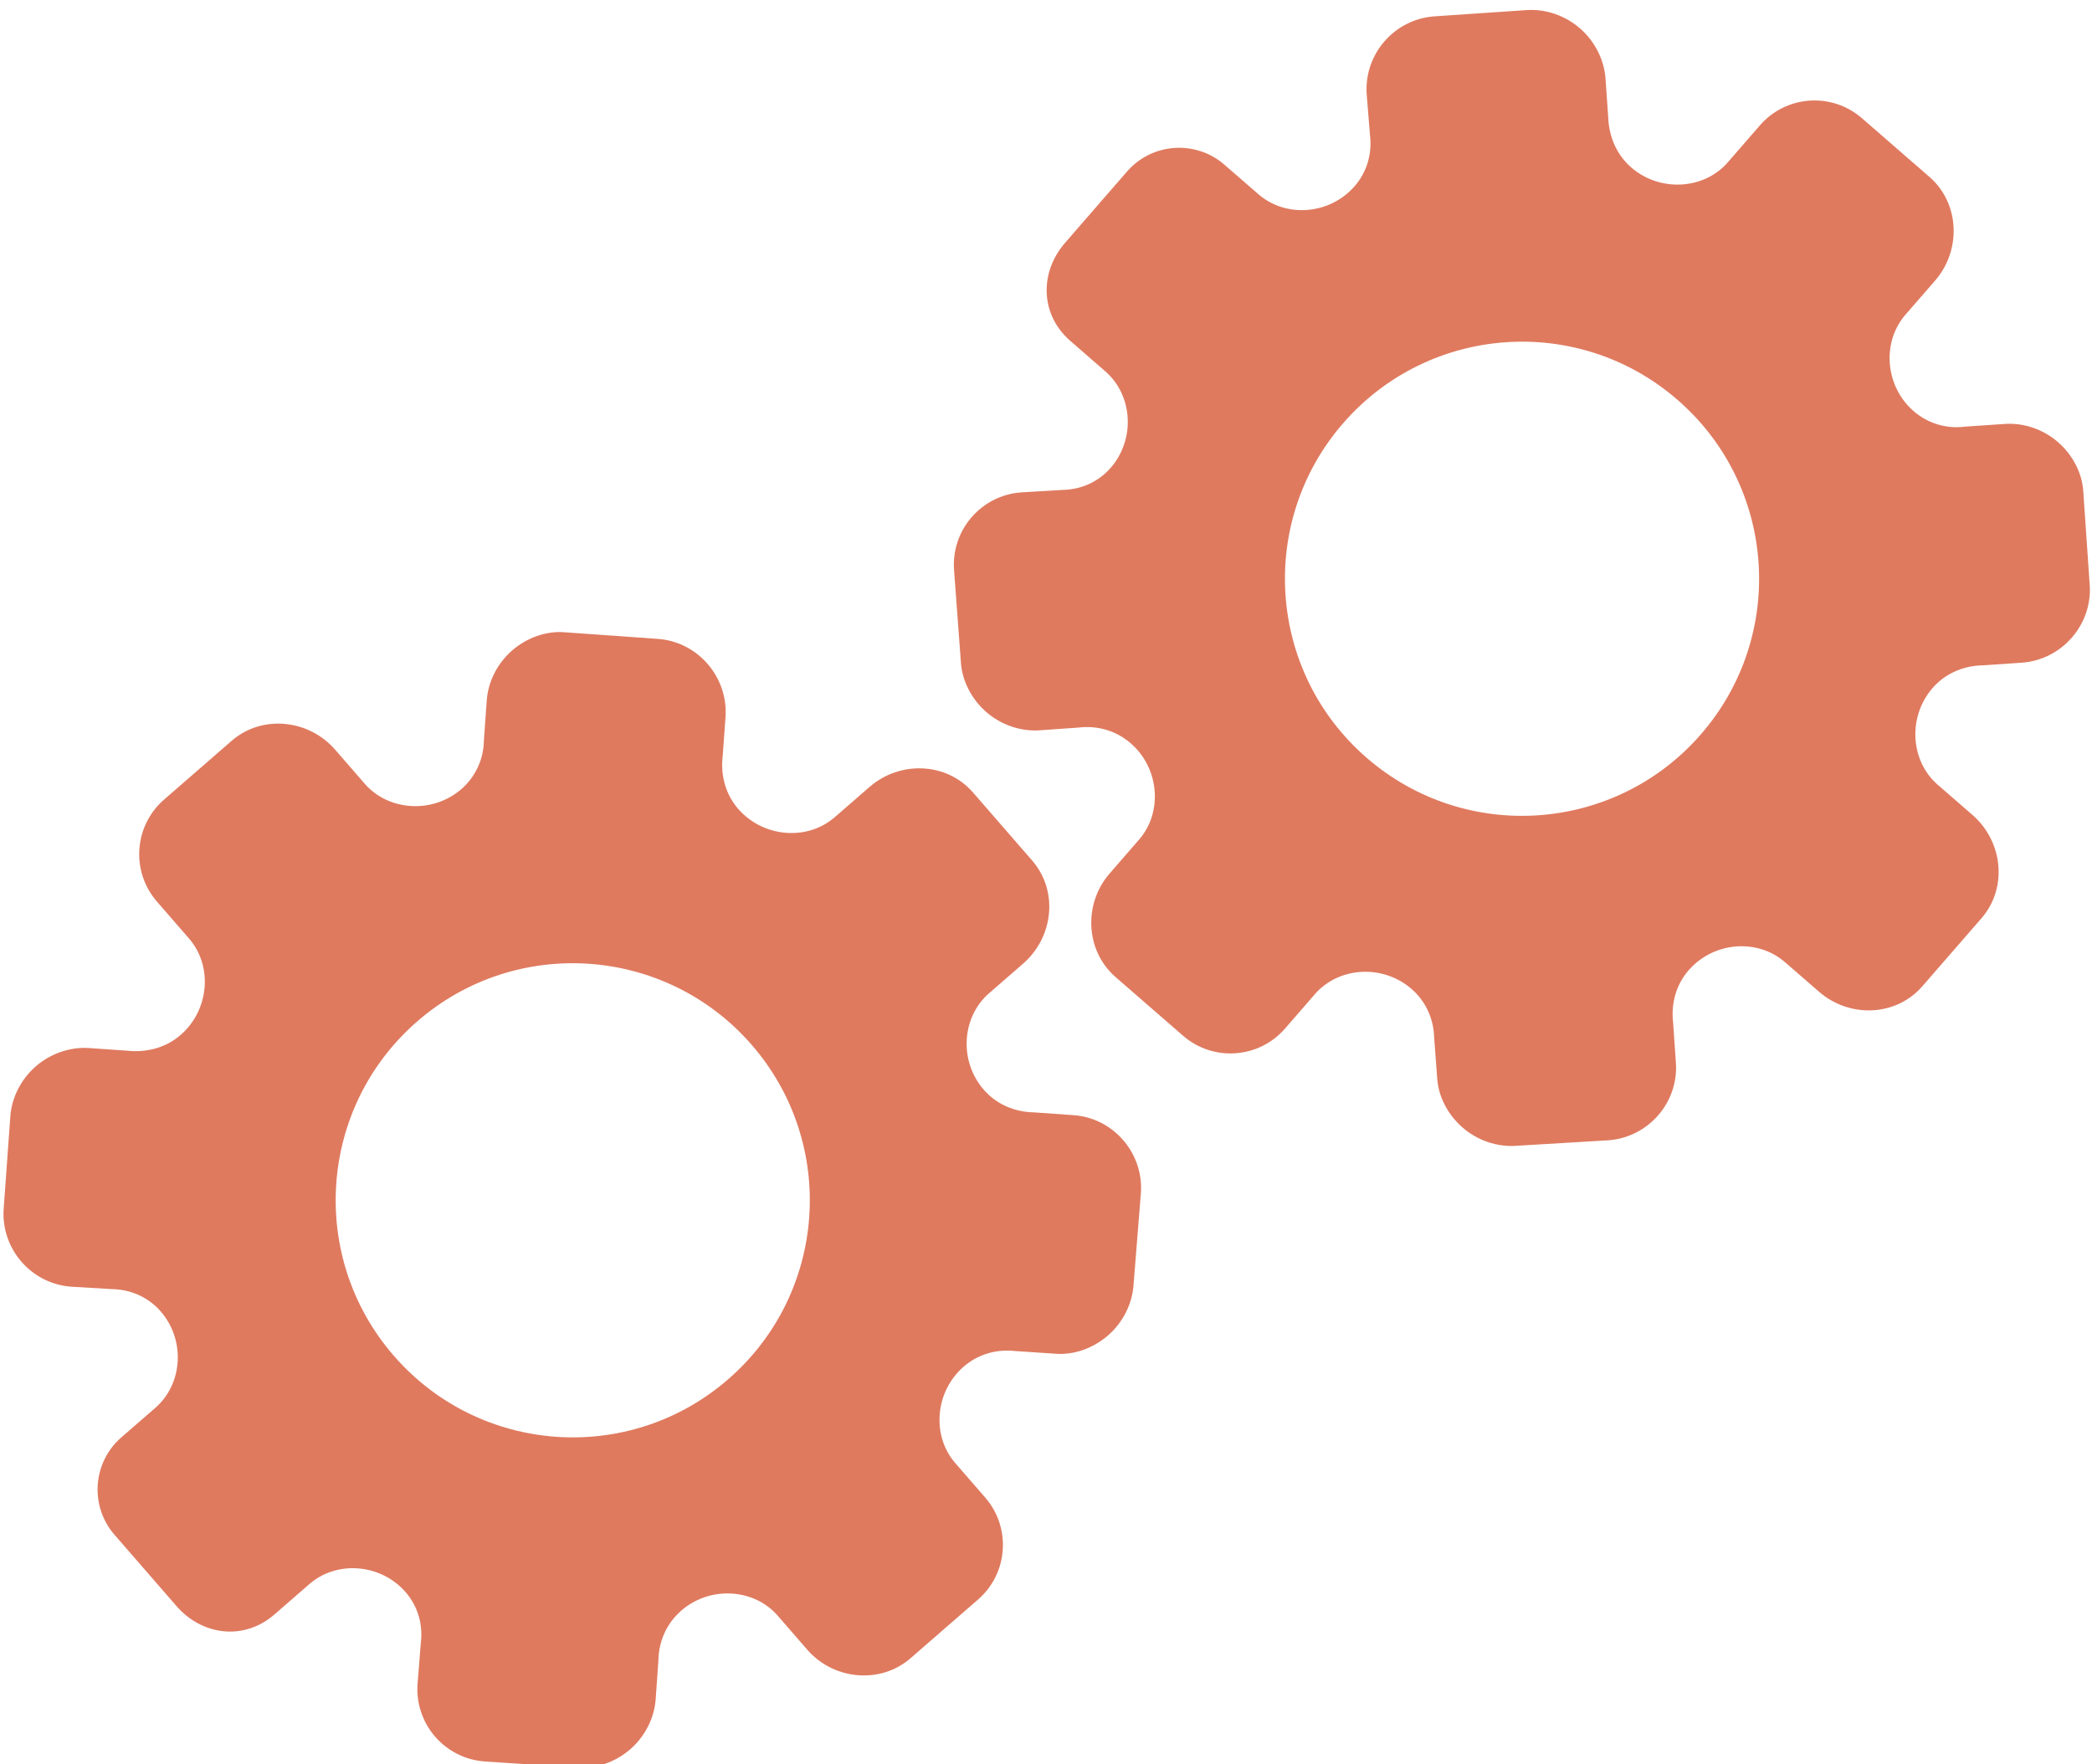 <?xml version="1.0" encoding="utf-8"?>
<!-- Generator: Adobe Illustrator 26.0.1, SVG Export Plug-In . SVG Version: 6.00 Build 0)  -->
<svg version="1.1" id="Calque_1" xmlns="http://www.w3.org/2000/svg" xmlns:xlink="http://www.w3.org/1999/xlink" x="0px" y="0px"
	 viewBox="0 0 56.483 47.636" style="enable-background:new 0 0 56.483 47.636;" xml:space="preserve">
<style type="text/css">
	.st0{display:none;}
	.st1{display:inline;}
	.st2{fill:#FEFEFE;}
	.st3{fill:#DF7A5F;}
	.st4{fill:#FEFDFD;}
	.st5{fill:#DF7B61;}
	.st6{display:none;fill:#DF7A5F;}
</style>
<g class="st0">
	<g class="st1">
		<path class="st2" d="M-20.415,83.636c0-33.333,0-66.667,0-100c33.333,0,66.667,0,100,0c0,33.333,0,66.667,0,100
			C46.252,83.636,12.918,83.636-20.415,83.636z M-2.367,77.461c4.241,0,8.027,0,11.636,0c1.779-3.334,2.089-6.999,4.275-9.976
			c2.625-3.574,5.739-5.677,10.368-5.937c5.398-0.304,11.079-3.178,12.639-9.631c0.308-1.272,0.87-2.246,2.12-2.235
			c2.648,0.022,4.441-1.862,6.113-3.216c1.438-1.164,1.912-1.662,3.857-0.977c2.262,0.797,4.822,0.029,6.54-1.993
			c1.155-1.359,2.411-1.909,4.24-1.93c2.377-0.027,4.713-0.671,6.365-2.646c0.791-0.946,1.739-1.177,2.96-1.353
			c3.048-0.44,6.243-1.687,7.515-4.375c1.187-2.509,2.479-5.589,0.742-8.699c-0.704-1.259-0.387-2.585,0.122-4.083
			c0.578-1.697,0.475-3.862-0.021-5.629c-0.602-2.141-1.727-4.599-4.127-5.022c-2.211-0.389-2.393-2.065-3.005-3.334
			c-1.494-3.095-3.744-5.012-7.059-5.8c-2.075-0.494-4.041-1.496-5.064-3.327c-1.397-2.502-3.834-3.518-6.07-4.571
			c-3.583-1.686-6.468-1.372-11.653-0.199c-1.333,0.302-2.636-0.042-4.11-0.765c-5.453-2.677-11.21-3.44-16.734-0.075
			c-1.717,1.046-2.98,0.963-4.878,0.415C10.235-9.1,6.159-8.571,2.907-5.192c-0.923,0.96-1.88,1.888-2.824,2.828
			c-1.166,0-2.364-0.177-3.491,0.031C-8.088-1.468-13.643,4.563-14.374,9.605c-0.146,1.01-0.21,1.833-1.054,2.586
			c-3.631,3.236-3.989,7.114-1.668,11.183c0.933,1.634,0.977,2.873,0.049,4.468c-0.683,1.175-1.114,2.575-1.332,3.927
			c-0.585,3.624,1.395,6.138,3.964,8.315c0,0.688-0.004,1.35,0.001,2.013c0.033,4.686,1.964,8.413,6.307,10.213
			c2.786,1.155,5.283,2.569,7.753,4.249c1.407,0.957,1.606,1.384,1.088,3.09c-0.529,1.742-0.611,3.693-1.043,5.56
			c-0.421,1.819-0.309,3.71-1.007,5.593C-2.061,72.811-2.032,75.106-2.367,77.461z"/>
		<path class="st3" d="M-2.367,77.461c0.335-2.355,0.306-4.65,1.05-6.658c0.698-1.883,0.586-3.774,1.007-5.593
			c0.432-1.867,0.513-3.818,1.043-5.56c0.519-1.707,0.319-2.133-1.088-3.09c-2.469-1.68-4.967-3.094-7.753-4.249
			c-4.343-1.8-6.274-5.527-6.307-10.213c-0.005-0.663-0.001-1.325-0.001-2.013c-2.569-2.177-4.549-4.691-3.964-8.315
			c0.218-1.352,0.649-2.752,1.332-3.927c0.928-1.595,0.884-2.834-0.049-4.468c-2.322-4.069-1.963-7.947,1.668-11.183
			c0.844-0.753,0.908-1.576,1.054-2.586C-13.643,4.563-8.088-1.468-3.408-2.333c1.127-0.208,2.326-0.031,3.493-0.03
			c0.943-0.941,1.899-1.869,2.822-2.829C6.159-8.571,10.235-9.1,14.405-7.896c1.898,0.548,3.161,0.631,4.878-0.415
			c5.523-3.366,11.281-2.602,16.734,0.075c1.474,0.724,2.777,1.067,4.11,0.765c5.185-1.173,8.07-1.487,11.653,0.199
			c2.236,1.052,4.673,2.069,6.07,4.571c1.023,1.831,2.989,2.833,5.064,3.327c3.315,0.788,5.566,2.705,7.059,5.8
			c0.612,1.269,0.794,2.945,3.005,3.334c2.4,0.423,3.525,2.881,4.127,5.022c0.497,1.767,0.599,3.932,0.021,5.629
			c-0.51,1.498-0.826,2.824-0.122,4.083c1.737,3.109,0.445,6.19-0.742,8.699c-1.272,2.689-4.467,3.935-7.515,4.375
			c-1.221,0.176-2.169,0.407-2.96,1.353c-1.652,1.975-3.987,2.618-6.365,2.646c-1.829,0.021-3.085,0.57-4.24,1.93
			c-1.718,2.022-4.278,2.79-6.54,1.993c-1.945-0.686-2.419-0.188-3.857,0.977c-1.672,1.354-3.466,3.239-6.113,3.216
			c-1.25-0.011-1.812,0.964-2.12,2.235c-1.561,6.453-7.241,9.327-12.639,9.631c-4.629,0.26-7.743,2.363-10.368,5.937
			c-2.187,2.977-2.497,6.642-4.275,9.976C5.66,77.461,1.874,77.461-2.367,77.461z M35.599,3.732
			c-0.091,2.616-0.673,4.597-1.425,4.794c-2.11,0.552-3.856-0.016-5.023-1.956c-0.9,0.9-1.722,1.722-2.737,2.737
			c2.321,0.954,2.704,2.929,2.019,4.889c-0.75,2.145-3.109,1.171-4.758,1.55c0,1.342,0,2.457,0,3.785
			c1.683,0.35,4.034-0.578,4.774,1.564c0.672,1.946,0.05,3.84-1.897,4.956c0.908,0.931,1.718,1.76,2.88,2.95
			c1.001-1.033,1.986-2.05,2.983-3.08c0.882,0.597,2.266,1.089,2.861,2.062c0.593,0.972,0.396,2.426,0.523,3.488
			c1.394,0,2.506,0,3.916,0c-0.86-3.268,0.707-4.907,3.507-5.699c0.939,0.939,1.879,1.879,2.891,2.891
			c0.765-0.849,1.529-1.698,2.395-2.659c-1.783-1.064-2.479-2.941-1.822-4.869c0.727-2.133,3.056-1.298,4.661-1.569
			c0-1.457,0-2.682,0-3.892c-1.814-0.139-3.796,0.487-4.587-1.437c-0.847-2.057-0.045-3.832,1.909-5.042
			c-0.905-0.871-1.737-1.671-2.776-2.672c-0.899,2.303-2.928,2.611-4.836,1.979c-2.144-0.71-1.237-3.075-1.572-4.771
			C38.162,3.732,37.047,3.732,35.599,3.732z M15.411,47.636c0.057-0.745,0.07-1.521,0.182-2.282c0.326-2.228,0.98-2.632,3.132-2.766
			c1.418-0.089,2.045,0.793,2.873,1.548c0.178,0.162,0.45,0.222,0.126,0.07c1.102-0.778,1.998-1.411,3.113-2.199
			c-2.437-1.083-2.687-3.013-2.168-4.747c0.573-1.914,2.515-1.708,4.178-1.65c0.239,0.008,0.491-0.341,0.546-0.382
			c0-1.254,0-2.364,0-3.424c-1.675-0.462-3.689,0.531-4.566-1.461c-0.945-2.148,0.036-3.9,1.276-4.817
			c-0.845-1.057-1.518-1.899-2.229-2.788c-0.959,1.005-1.868,1.959-2.751,2.883c-1.09-0.728-2.462-1.212-3.082-2.179
			c-0.621-0.967-0.49-2.416-0.719-3.835c-1.317,0.076-2.538,0.147-4.019,0.232c1.34,3.573-1.046,4.604-3.778,5.851
			c-0.706-0.795-1.649-1.856-2.353-2.65c-0.882,0.676-1.767,1.355-2.827,2.168c2.235,1.114,2.659,2.891,2.19,4.736
			c-0.668,2.626-3.385,1.191-4.791,1.869c0,1.417,0,2.532,0,3.71c1.795,0.336,4.064-0.552,4.788,1.737
			c0.623,1.97-0.286,3.681-1.585,4.581c0.777,1.063,1.43,1.957,2.092,2.861c1.221-1.255,2.08-2.238,3.912-2.142
			c3.767,0.197,2.045,3.439,2.901,5.075C13.092,47.636,14.089,47.636,15.411,47.636z"/>
		<path class="st4" d="M35.599,3.732c1.448,0,2.563,0,3.885,0c0.335,1.696-0.573,4.061,1.572,4.771
			c1.909,0.632,3.937,0.324,4.836-1.979c1.039,1,1.871,1.801,2.776,2.672c-1.955,1.209-2.756,2.984-1.909,5.042
			c0.792,1.923,2.773,1.298,4.587,1.437c0,1.21,0,2.435,0,3.892c-1.605,0.272-3.934-0.564-4.661,1.569
			c-0.657,1.928,0.039,3.805,1.822,4.869c-0.866,0.961-1.631,1.811-2.395,2.659c-1.012-1.012-1.951-1.951-2.891-2.891
			c-2.799,0.792-4.367,2.432-3.507,5.699c-1.41,0-2.521,0-3.916,0c-0.127-1.062,0.07-2.516-0.523-3.488
			c-0.594-0.973-1.978-1.464-2.861-2.062c-0.997,1.03-1.982,2.047-2.983,3.08c-1.161-1.19-1.971-2.02-2.88-2.95
			c1.948-1.115,2.569-3.009,1.897-4.956c-0.739-2.142-3.091-1.214-4.774-1.564c0-1.329,0-2.444,0-3.785
			c1.649-0.379,4.008,0.595,4.758-1.55c0.685-1.961,0.301-3.935-2.019-4.889c1.015-1.015,1.837-1.837,2.737-2.737
			c1.167,1.939,2.913,2.508,5.023,1.956C34.926,8.329,35.508,6.347,35.599,3.732z M43.585,17.419
			c-0.464-3.342-2.692-5.906-6.214-5.721c-3.357,0.177-5.91,2.63-5.724,6.152c0.177,3.357,2.63,5.91,6.152,5.724
			C41.156,23.397,43.494,20.955,43.585,17.419z"/>
		<path class="st4" d="M15.411,47.636c-1.323,0-2.319,0-3.556,0c-0.856-1.636,0.866-4.878-2.901-5.075
			c-1.833-0.096-2.692,0.888-3.912,2.142c-0.661-0.905-1.314-1.798-2.092-2.861c1.3-0.901,2.209-2.612,1.585-4.581
			c-0.724-2.289-2.994-1.4-4.788-1.737c0-1.178,0-2.293,0-3.71c1.406-0.678,4.123,0.756,4.791-1.869
			c0.469-1.845,0.045-3.623-2.19-4.736c1.06-0.813,1.945-1.492,2.827-2.168c0.704,0.793,1.647,1.855,2.353,2.65
			c2.731-1.247,5.118-2.278,3.778-5.851c1.48-0.086,2.702-0.156,4.019-0.232c0.228,1.419,0.098,2.868,0.719,3.835
			c0.62,0.966,1.992,1.451,3.082,2.179c0.882-0.925,1.792-1.878,2.751-2.883c0.711,0.889,1.384,1.731,2.229,2.788
			c-1.24,0.917-2.22,2.669-1.276,4.817c0.876,1.993,2.891,1,4.566,1.461c0,1.059,0,2.17,0,3.424
			c-0.055,0.041-0.307,0.39-0.546,0.382c-1.663-0.058-3.606-0.264-4.178,1.65c-0.519,1.734-0.268,3.664,2.168,4.747
			c-1.115,0.788-2.011,1.42-3.113,2.199c0.325,0.151,0.052,0.092-0.126-0.07c-0.828-0.755-1.456-1.636-2.873-1.548
			c-2.153,0.135-2.806,0.538-3.132,2.766C15.482,46.115,15.468,46.891,15.411,47.636z M19.585,33.633
			c-0.04-3.107-2.762-5.982-6.003-5.988c-3.107-0.006-5.982,2.752-5.988,5.993c-0.006,3.107,2.752,5.982,5.993,5.988
			C16.695,39.632,19.534,36.874,19.585,33.633z"/>
		<path class="st5" d="M43.585,17.419c-0.091,3.537-2.429,5.978-5.786,6.155c-3.522,0.185-5.975-2.367-6.152-5.724
			c-0.185-3.522,2.367-5.975,5.724-6.152C40.893,11.512,43.121,14.076,43.585,17.419z"/>
		<path class="st5" d="M19.585,33.633c-0.051,3.241-2.891,5.998-5.997,5.993c-3.241-0.006-5.998-2.88-5.993-5.988
			c0.006-3.241,2.88-5.998,5.988-5.993C16.823,27.652,19.545,30.526,19.585,33.633z"/>
	</g>
</g>
<rect x="-2.415" y="16.636" class="st6" width="30" height="33"/>
<rect x="22.585" y="2.636" class="st6" width="30" height="31"/>
<g>
	<path class="st3" d="M7.409,43.59l0.945-0.822c0.746-0.648,1.931-0.548,2.595,0.216c0.335,0.385,0.476,0.875,0.412,1.385
		l-0.087,1.09c-0.081,1.085,0.74,2.03,1.826,2.1l2.497,0.164c0.495,0.035,1.022-0.149,1.419-0.494s0.646-0.836,0.686-1.336
		l0.074-1.057c0.009-0.536,0.229-1.012,0.62-1.352c0.77-0.669,1.958-0.603,2.601,0.137l0.8,0.921
		c0.706,0.812,1.969,0.941,2.787,0.229l1.823-1.585c0.814-0.707,0.9-1.94,0.193-2.754l-0.808-0.93
		c-0.646-0.743-0.547-1.931,0.225-2.602c0.386-0.335,0.883-0.481,1.389-0.423l1.088,0.072c0.501,0.041,1.024-0.148,1.422-0.494
		c0.398-0.346,0.647-0.838,0.687-1.339l0.201-2.507c0.075-1.082-0.749-2.03-1.826-2.101l-1.06-0.075
		c-0.537-0.01-1.021-0.225-1.357-0.612c-0.672-0.773-0.601-1.958,0.146-2.607l0.916-0.796c0.826-0.718,0.957-1.966,0.243-2.787
		l-0.798-0.918l-0.798-0.918c-0.709-0.815-1.968-0.865-2.794-0.147l-0.94,0.817c-0.746,0.648-1.934,0.544-2.603-0.224
		c-0.337-0.387-0.484-0.897-0.42-1.431l0.076-1.054c0.072-1.083-0.754-2.033-1.831-2.107l-2.51-0.178
		c-0.501-0.042-1.024,0.146-1.421,0.491s-0.645,0.837-0.684,1.339l-0.078,1.088c-0.005,0.504-0.224,0.981-0.609,1.316
		c-0.77,0.669-1.961,0.599-2.608-0.145l-0.8-0.92c-0.71-0.817-1.97-0.955-2.794-0.238L4.43,21.588
		c-0.814,0.707-0.9,1.94-0.193,2.754l0.868,0.999c0.645,0.742,0.545,1.93-0.227,2.601c-0.386,0.335-0.894,0.481-1.429,0.427
		l-1.06-0.074c-0.502-0.029-1.024,0.149-1.422,0.495S0.32,29.627,0.28,30.128l-0.181,2.508c-0.076,1.082,0.747,2.029,1.829,2.104
		l1.094,0.065c0.515,0.008,0.987,0.222,1.317,0.602c0.671,0.772,0.6,1.956-0.148,2.606l-0.915,0.795
		c-0.777,0.675-0.859,1.853-0.184,2.63l0.853,0.981l0.797,0.917C5.443,44.166,6.589,44.303,7.409,43.59z M10.634,36.606
		L10.634,36.606c-2.315-2.663-2.043-6.704,0.631-9.029s6.714-2.031,9.029,0.631l0,0l0,0c2.315,2.663,2.043,6.704-0.631,9.029
		S12.949,39.269,10.634,36.606L10.634,36.606z"/>
	<path class="st3" d="M28.899,9.205l0.945,0.822c0.746,0.648,0.812,1.836,0.147,2.6c-0.335,0.385-0.801,0.593-1.314,0.601
		l-1.092,0.065c-1.086,0.071-1.907,1.015-1.826,2.1l0.185,2.496c0.034,0.495,0.289,0.991,0.686,1.336
		c0.397,0.345,0.918,0.523,1.419,0.494l1.057-0.074c0.532-0.066,1.034,0.086,1.425,0.425c0.77,0.669,0.869,1.855,0.226,2.595
		l-0.8,0.921c-0.706,0.812-0.657,2.08,0.161,2.792l1.823,1.585c0.814,0.707,2.047,0.621,2.754-0.193l0.808-0.93
		c0.646-0.743,1.836-0.81,2.607-0.14c0.386,0.335,0.599,0.807,0.612,1.316l0.081,1.088c0.029,0.502,0.289,0.994,0.687,1.339
		c0.398,0.346,0.92,0.524,1.422,0.494l2.51-0.15c1.082-0.077,1.906-1.025,1.826-2.101l-0.073-1.06
		c-0.065-0.534,0.081-1.043,0.417-1.429c0.672-0.773,1.855-0.868,2.602-0.219l0.916,0.796c0.826,0.718,2.08,0.674,2.794-0.147
		l0.798-0.918l0.798-0.918c0.709-0.815,0.582-2.07-0.243-2.787l-0.94-0.817c-0.746-0.648-0.808-1.84-0.14-2.609
		c0.337-0.387,0.821-0.604,1.358-0.615l1.055-0.071c1.083-0.079,1.909-1.03,1.831-2.107l-0.173-2.51
		c-0.028-0.502-0.287-0.994-0.684-1.339c-0.397-0.345-0.919-0.522-1.421-0.491l-1.089,0.074c-0.5,0.065-1.003-0.085-1.388-0.42
		c-0.77-0.669-0.866-1.858-0.219-2.603l0.8-0.92c0.71-0.817,0.671-2.084-0.153-2.8l-1.823-1.585
		c-0.814-0.707-2.047-0.621-2.754,0.193l-0.868,0.999c-0.645,0.742-1.835,0.808-2.607,0.137c-0.386-0.335-0.601-0.819-0.621-1.355
		l-0.074-1.06c-0.041-0.501-0.29-0.993-0.688-1.339s-0.92-0.525-1.422-0.495l-2.508,0.17c-1.082,0.076-1.905,1.022-1.829,2.104
		l0.088,1.093c0.064,0.511-0.082,1.008-0.413,1.388c-0.671,0.772-1.854,0.866-2.601,0.216l-0.915-0.795
		c-0.777-0.675-1.954-0.593-2.63,0.184l-0.853,0.981L28.78,6.529C28.055,7.338,28.079,8.492,28.899,9.205z M36.264,11.427
		L36.264,11.427c2.315-2.663,6.354-2.956,9.029-0.631s2.946,6.366,0.631,9.029l0,0l0,0c-2.315,2.663-6.354,2.956-9.029,0.631
		C34.22,18.131,33.949,14.09,36.264,11.427L36.264,11.427z"/>
</g>
<g>
</g>
<g>
</g>
<g>
</g>
<g>
</g>
<g>
</g>
<g>
</g>
<g>
</g>
<g>
</g>
<g>
</g>
<g>
</g>
<g>
</g>
<g>
</g>
<g>
</g>
<g>
</g>
<g>
</g>
</svg>
